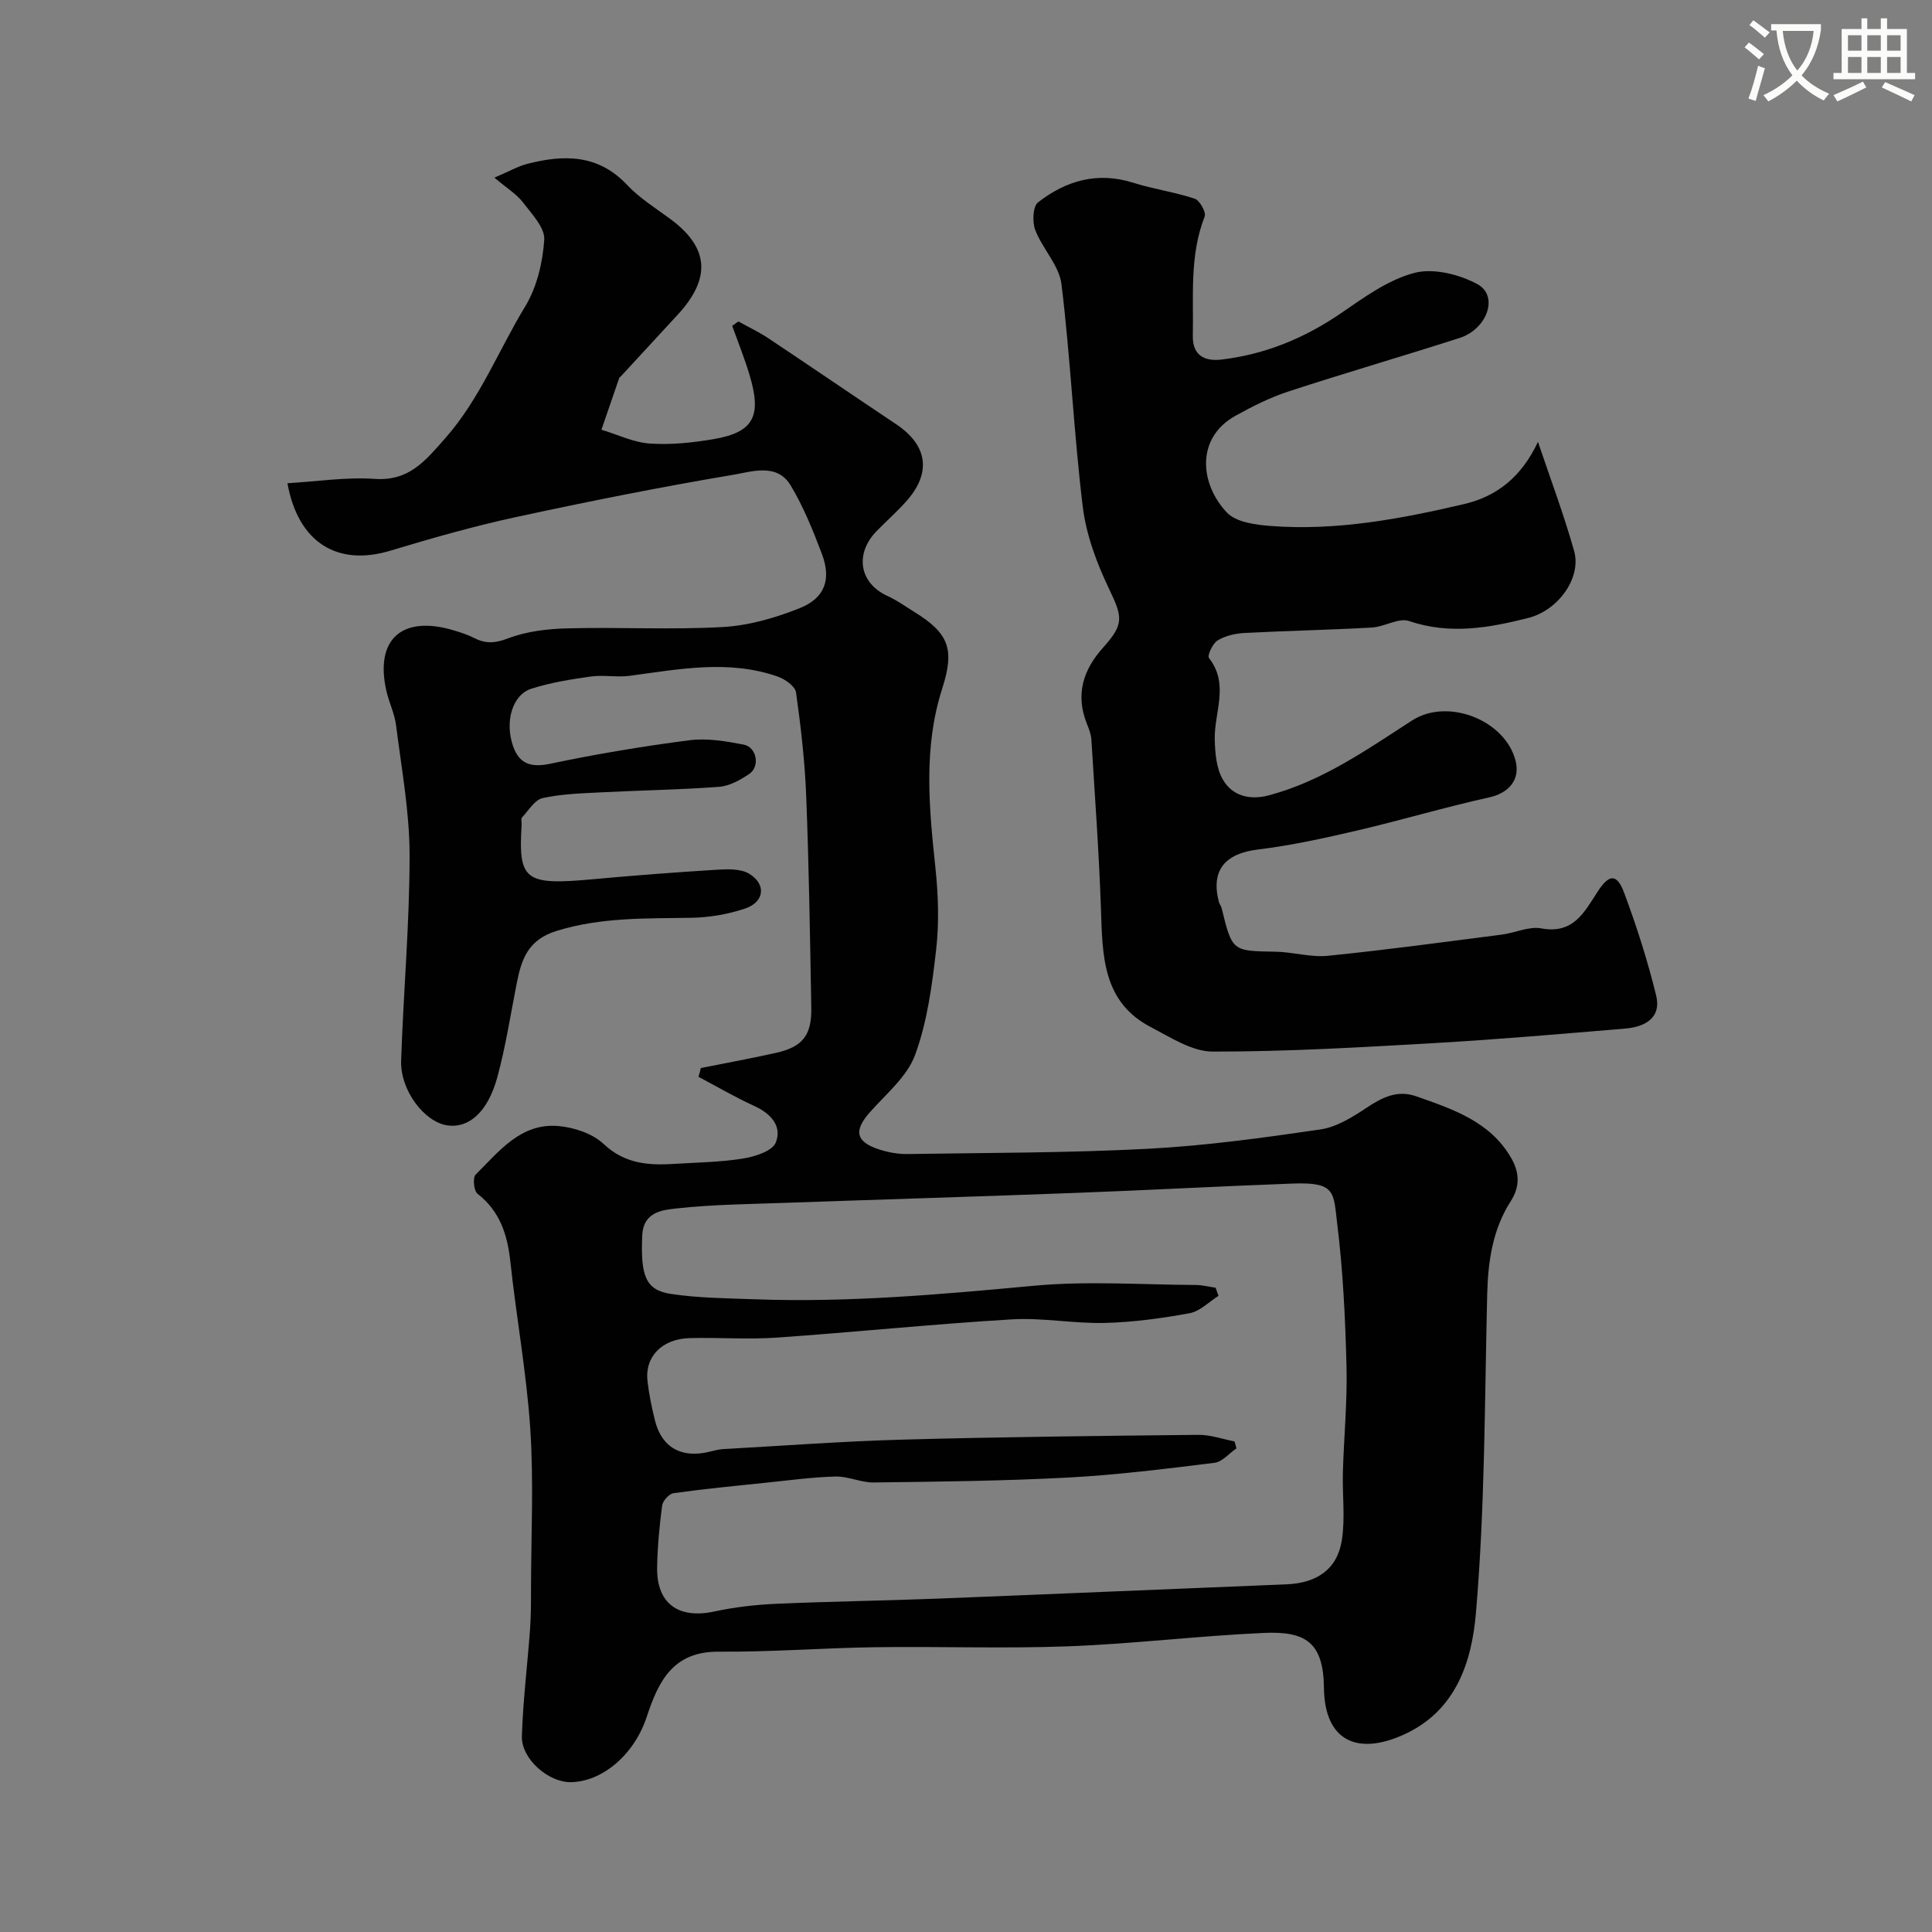<svg enable-background="new 0 0 400 400" viewBox="0 0 400 400" xmlns="http://www.w3.org/2000/svg"><rect x="0" y="0" width="400" height="400" fill="#808080" stroke="none"/><path d="m362.1 8.8c1.1.8 2.1 1.6 3.1 2.4l-1 1.1c-1.3-1.1-2.3-2-3-2.5zm1.9 4.8c.5.2.9.4 1.4.5-.6 2.3-1.3 4.5-1.9 6.8l-1.5-.5c.8-2.1 1.4-4.3 2-6.8zm-1-9.4c1.3.9 2.4 1.8 3.4 2.5l-1 1.1c-1.4-1.2-2.4-2.1-3.2-2.6zm3.7 2.2v-1.4h10.3v1.2c-.5 3.6-1.8 6.8-4 9.4 1.5 1.6 3.4 2.8 5.7 3.8-.3.4-.7.8-1.1 1.4-2.3-1.1-4.1-2.5-5.6-4.1-1.6 1.6-3.6 3.1-5.9 4.3-.3-.5-.7-.9-1-1.3 2.4-1.1 4.4-2.5 6-4.1-1.9-2.5-3-5.6-3.3-9.3h-1.1zm8.8 0h-6.4c.3 3.3 1.3 6 3 8.2 2-2.2 3.1-5.1 3.4-8.2z" fill="#fbfcfa"/><path d="m385.3 3.8h1.3v2.2h2.8v-2.2h1.3v2.2h4.1v9.1h1.7v1.3h-16.9v-1.3h1.7v-9.1h4.1v-2.2zm.4 13.1.7 1.2c-1.8.9-3.8 1.9-6 2.9-.2-.4-.5-.8-.8-1.3 2.3-1 4.3-1.9 6.1-2.8zm-3.1-6.4h2.8v-3.2h-2.8zm0 4.6h2.8v-3.3h-2.8zm4-4.6h2.8v-3.2h-2.8zm0 4.6h2.8v-3.3h-2.8zm3.7 1.9c2.1.9 4.1 1.8 6.1 2.7l-.7 1.3c-2.2-1.1-4.2-2-6.1-2.9zm3.2-9.7h-2.8v3.2h2.8zm-2.8 7.8h2.8v-3.3h-2.8z" fill="#fbfcfa"/><g fill="#010102"><path d="m145.09 221.13c5.2-1.04 10.41-1.99 15.58-3.15 5.48-1.22 7.4-3.63 7.3-9.29-.26-14.6-.48-29.21-1.05-43.8-.28-7.2-1.11-14.4-2.11-21.54-.18-1.27-2.29-2.75-3.81-3.28-10.17-3.55-20.41-1.51-30.65-.15-2.62.35-5.37-.22-7.98.14-4.16.58-8.37 1.26-12.36 2.53-3.92 1.25-5.55 6.79-3.79 11.88 1.25 3.62 3.64 4.5 7.62 3.67 9.55-2.01 19.21-3.63 28.9-4.88 3.65-.47 7.54.19 11.21.9 2.74.52 3.46 4.55 1.16 6.09-1.86 1.23-4.07 2.49-6.2 2.65-8.08.61-16.2.72-24.29 1.14-4.11.21-8.28.32-12.26 1.19-1.65.36-2.93 2.57-4.28 4.02-.26.27-.05.97-.08 1.47-.72 11.61.65 12.61 14.83 11.31 8.52-.78 17.06-1.44 25.6-1.96 2.24-.14 4.94-.23 6.7.84 3.55 2.17 3.15 5.82-.83 7.18-3.55 1.21-7.44 1.86-11.19 1.93-9.37.16-18.64-.14-27.86 2.71-5.93 1.83-7.28 5.85-8.26 10.81-1.29 6.54-2.29 13.16-4.05 19.57-1.97 7.18-5.93 10.55-10.34 9.89-4.75-.72-9.75-7.26-9.55-13.4.47-14.21 1.76-28.41 1.75-42.61-.01-8.95-1.68-17.91-2.8-26.84-.3-2.39-1.44-4.67-1.99-7.05-2.47-10.74 3.22-15.84 14-12.57 1.39.42 2.81.87 4.09 1.53 2.39 1.23 4.35 1.16 7.08.11 3.86-1.48 8.26-1.98 12.46-2.08 10.66-.27 21.35.33 31.99-.27 5.39-.3 10.9-1.89 15.95-3.91 5.25-2.1 6.57-6 4.57-11.27-1.84-4.84-3.8-9.73-6.46-14.15-2.82-4.68-8.02-2.84-11.89-2.19-15.09 2.54-30.12 5.54-45.08 8.78-8.72 1.89-17.34 4.35-25.89 6.93-10.92 3.3-19.09-1.6-21.32-13.96 6.1-.36 12.14-1.31 18.09-.9 7.12.49 10.49-3.79 14.55-8.38 7.21-8.16 11.06-18.24 16.59-27.33 2.42-3.99 3.63-9.11 3.94-13.81.16-2.49-2.59-5.34-4.41-7.73-1.27-1.67-3.2-2.83-5.91-5.12 3.14-1.34 4.87-2.34 6.72-2.83 7.57-1.96 14.7-2.08 20.72 4.3 2.55 2.71 5.81 4.77 8.85 6.99 8.13 5.94 8.69 12.3 1.65 19.93-3.92 4.26-7.85 8.51-11.77 12.76-.11.12-.29.22-.34.37-1.23 3.55-2.45 7.11-3.67 10.67 3.34 1 6.63 2.63 10.02 2.86 4.38.3 8.9-.18 13.25-.92 8.39-1.44 9.9-4.88 7.41-13.23-1.03-3.46-2.39-6.82-3.61-10.22.43-.3.85-.61 1.28-.91 2.07 1.15 4.23 2.17 6.2 3.48 8.83 5.88 17.59 11.87 26.41 17.76 6.65 4.43 7.44 10.16 2.04 16.13-1.9 2.1-4.02 3.99-6 6.01-4.55 4.64-3.73 10.77 2.3 13.5 1.92.87 3.66 2.14 5.47 3.26 7.19 4.44 8.4 7.71 5.78 15.89-3.92 12.21-2.73 24.56-1.41 36.99.59 5.6.8 11.36.17 16.94-.84 7.39-1.83 14.97-4.36 21.88-1.65 4.51-6.01 8.1-9.38 11.9-3.4 3.84-2.93 6.16 2.08 7.74 1.83.58 3.83.93 5.75.9 16.6-.26 33.22-.22 49.8-1.09 11.92-.63 23.82-2.27 35.65-4 3.36-.49 6.65-2.55 9.58-4.5 3.26-2.16 6.37-3.74 10.3-2.35 7.56 2.66 15.25 5.2 19.6 12.72 1.68 2.89 1.96 5.83-.07 8.99-3.73 5.81-4.7 12.38-4.87 19.22-.54 22.04-.45 44.14-2.34 66.07-.84 9.75-3.92 20.13-14.88 25.12-9.81 4.47-16.45 1.19-16.58-9.62-.11-9.45-3.75-11.8-12.46-11.41-13.48.6-26.92 2.26-40.41 2.77-13.35.5-26.74 0-40.1.19-10.77.15-21.54 1.01-32.3.92-9.49-.07-12.49 6.06-14.94 13.49-2.61 7.92-9.26 13.43-15.71 13.53-4.62.07-10.29-4.81-10.14-9.52.23-7.39 1.15-14.75 1.69-22.13.2-2.81.2-5.65.2-8.47.02-11 .57-22.04-.15-32.99-.76-11.57-2.88-23.05-4.12-34.6-.6-5.63-2.15-10.49-6.82-14.13-.75-.59-1.01-3.32-.38-3.94 4.85-4.81 9.36-10.77 17.19-10.06 3.24.29 7.04 1.56 9.32 3.71 4.38 4.13 9.28 4.45 14.61 4.12 4.77-.3 9.58-.35 14.28-1.11 2.45-.4 6.03-1.54 6.74-3.3 1.37-3.39-1.01-6.02-4.46-7.59-3.94-1.8-7.7-4-11.54-6.03.21-.59.35-1.2.48-1.81zm110.51 77.3c.13.48.26.96.39 1.44-1.51 1.03-2.93 2.79-4.54 2.99-10.07 1.24-20.17 2.51-30.29 3.05-13.41.71-26.85.85-40.28 1.02-2.63.03-5.29-1.3-7.92-1.23-4.89.13-9.77.81-14.65 1.31-6.3.65-12.6 1.26-18.87 2.14-.92.13-2.22 1.58-2.35 2.55-.56 4.22-.96 8.48-1.04 12.74-.15 7.53 4.37 10.8 11.8 9.21 4.15-.89 8.42-1.4 12.66-1.59 11.09-.5 22.19-.64 33.29-1.07 24.18-.95 48.36-2 72.53-2.97 6.31-.25 10.56-3.13 11.49-9.18.71-4.58.08-9.35.21-14.03.21-7.31.93-14.63.75-21.93-.25-9.87-.72-19.77-1.93-29.56-.79-6.43-.24-8.61-9.13-8.28-15.03.55-30.06 1.38-45.09 1.94-19.86.75-39.72 1.34-59.58 2.04-7.6.27-15.23.34-22.77 1.15-3.02.33-7.09.65-7.31 5.61-.37 8.34.68 11.32 5.91 12.11 5.7.86 11.54.9 17.33 1.11 19.37.72 38.6-1.01 57.87-2.8 11.07-1.03 22.31-.21 33.47-.16 1.38.01 2.75.37 4.13.57.2.56.4 1.12.6 1.68-1.99 1.25-3.85 3.21-6 3.6-5.78 1.06-11.67 1.86-17.53 2.01-6.42.16-12.89-1.12-19.28-.74-16.25.97-32.45 2.65-48.69 3.78-5.97.41-11.99-.06-17.99.1-5.75.15-9.33 3.87-8.73 8.93.32 2.74.88 5.47 1.55 8.15 1.4 5.58 5.49 7.86 11.26 6.45.95-.23 1.91-.5 2.88-.55 12.36-.69 24.72-1.62 37.09-1.96 20.42-.56 40.85-.78 61.28-.99 2.48-.03 4.98.88 7.48 1.36z"/><path d="m318.42 91.48c2.53 7.53 5.34 14.98 7.49 22.61 1.55 5.54-3.28 12.28-9.5 13.85-8.14 2.06-16.25 3.51-24.67.64-2.16-.74-5.11 1.21-7.73 1.35-8.77.49-17.56.66-26.33 1.12-1.91.1-3.98.57-5.58 1.54-1.03.62-2.19 3.15-1.8 3.64 4.28 5.46 1.06 11.26 1.2 16.89.07 2.79.33 5.94 1.67 8.26 1.97 3.43 5.6 4.34 9.55 3.28 11.04-2.94 20.21-9.41 29.61-15.48 7.37-4.77 19.24-.14 21.44 8.27 1.04 3.98-1.4 6.74-5.41 7.63-9.18 2.03-18.22 4.73-27.38 6.87-6.78 1.58-13.63 3.09-20.53 3.93-6.82.83-9.78 4.28-8.11 10.81.12.47.48.87.59 1.34 2.19 8.96 2.19 8.86 11.17 9.01 3.6.06 7.26 1.2 10.79.85 12.04-1.21 24.04-2.85 36.04-4.39 2.75-.35 5.61-1.76 8.16-1.29 6.61 1.23 8.89-3.27 11.65-7.55 2.41-3.74 4.01-3.84 5.51.15 2.6 6.96 4.87 14.08 6.64 21.3 1.13 4.64-2.34 6.5-6.36 6.84-13.11 1.1-26.23 2.24-39.37 3-15.35.88-30.72 1.79-46.09 1.77-4.28-.01-8.72-2.94-12.81-5.07-10.05-5.24-9.99-14.86-10.32-24.43-.4-11.71-1.26-23.4-1.98-35.09-.07-1.11-.51-2.22-.93-3.27-2.41-6.05-.81-11.16 3.39-15.82 4.39-4.87 3.96-6.35 1.19-12.14-2.54-5.32-4.72-11.14-5.43-16.94-1.87-15.32-2.54-30.79-4.41-46.11-.47-3.89-3.94-7.34-5.43-11.22-.64-1.66-.51-4.89.57-5.73 5.79-4.51 12.32-6.41 19.73-4.06 4.17 1.32 8.58 1.92 12.72 3.3 1.03.34 2.4 2.81 2.05 3.7-3.15 8.04-2.28 16.4-2.45 24.69-.09 4.36 2.81 5.29 5.96 4.91 9.02-1.07 17.19-4.43 24.74-9.61 4.77-3.27 9.75-6.91 15.17-8.33 3.95-1.04 9.31.3 13.08 2.35 4.42 2.41 2.04 9.28-3.76 11.14-11.76 3.77-23.62 7.21-35.36 11.05-3.82 1.25-7.5 3.09-11.03 5.06-8.27 4.61-7.3 14.18-1.74 20.02 1.92 2.02 5.96 2.54 9.11 2.78 13.58 1.03 26.84-1.46 39.97-4.53 6.89-1.61 11.94-5.69 15.32-12.89z"/></g></svg>